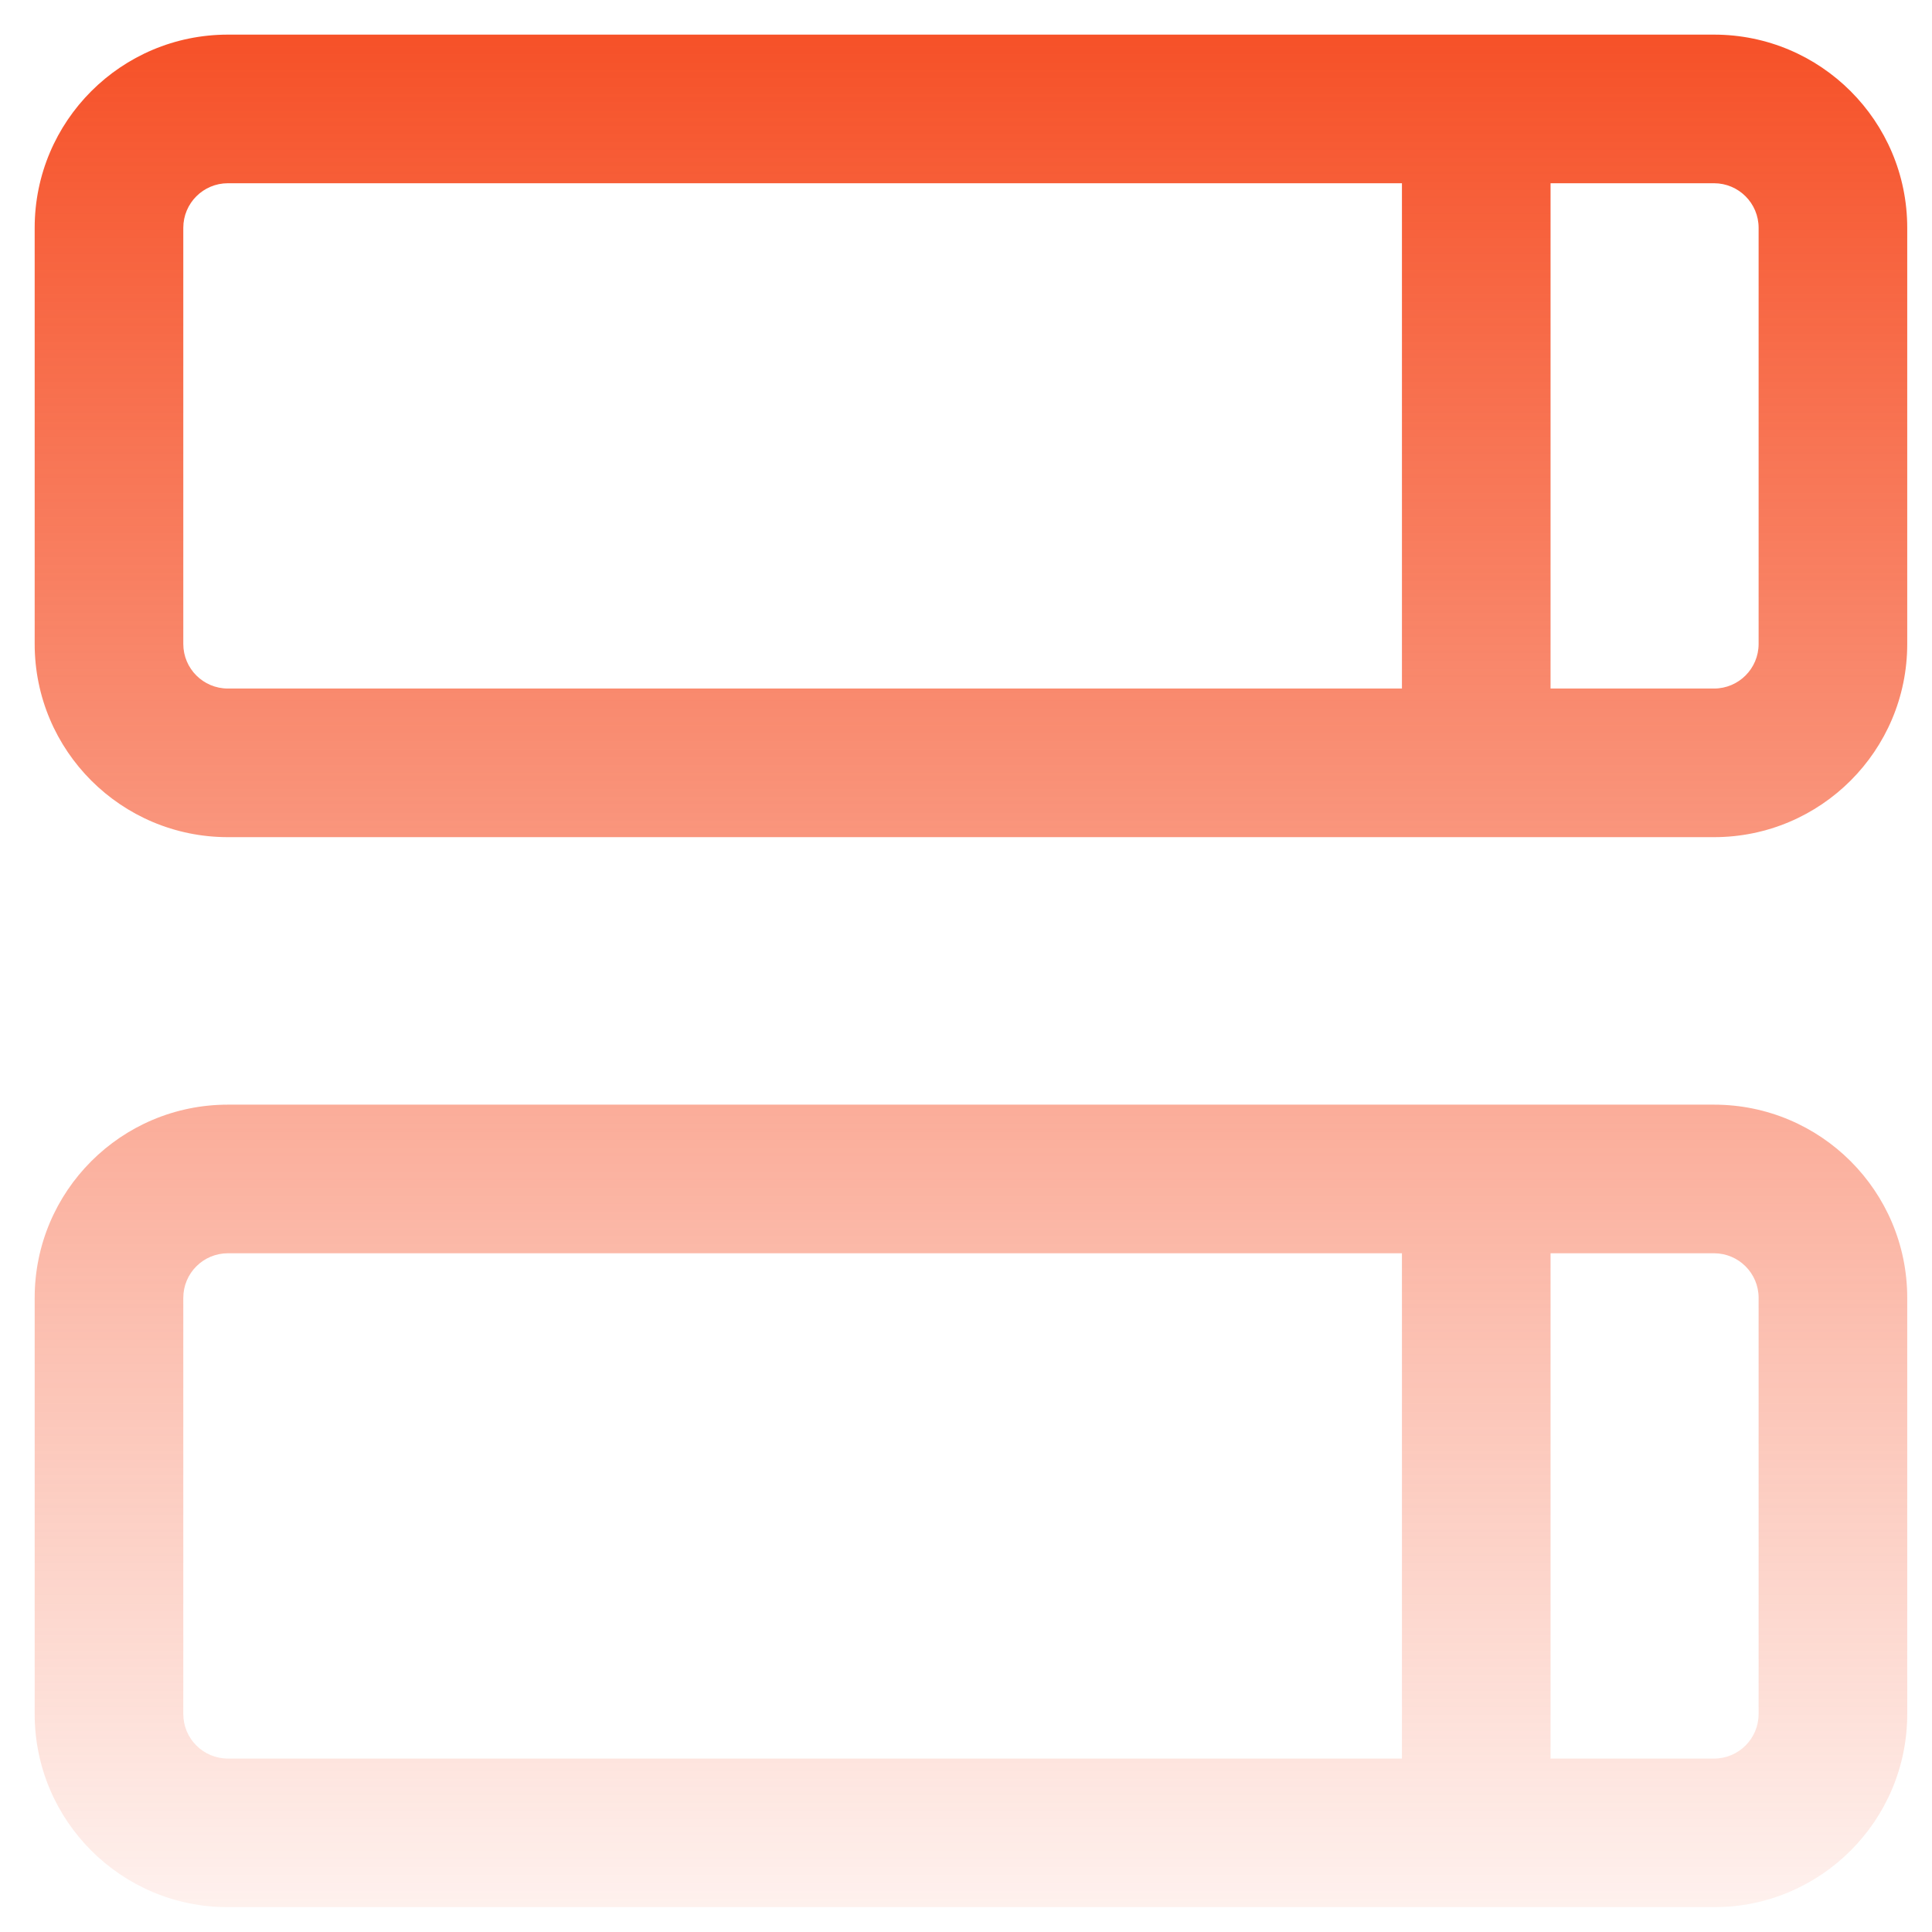 <svg width="39" height="39" viewBox="0 0 39 39" fill="none" xmlns="http://www.w3.org/2000/svg">
<path fill-rule="evenodd" clip-rule="evenodd" d="M3.7 4.599C3.7 4.102 4.103 3.699 4.6 3.699H28.3V13.899H4.6C4.103 13.899 3.7 13.496 3.7 12.999V4.599ZM31.3 13.899V3.699H34.6C35.097 3.699 35.5 4.102 35.5 4.599V12.999C35.5 13.496 35.097 13.899 34.6 13.899H31.3ZM4.6 0.699C2.446 0.699 0.7 2.445 0.7 4.599V12.999C0.7 15.153 2.446 16.899 4.6 16.899H34.6C36.754 16.899 38.5 15.153 38.5 12.999V4.599C38.5 2.445 36.754 0.699 34.6 0.699H4.6ZM3.7 26.199C3.7 25.702 4.103 25.299 4.6 25.299H28.3V35.499H4.6C4.103 35.499 3.7 35.096 3.7 34.599V26.199ZM31.3 35.499H34.6C35.097 35.499 35.5 35.096 35.5 34.599V26.199C35.5 25.702 35.097 25.299 34.6 25.299H31.3V35.499ZM4.6 22.299C2.446 22.299 0.7 24.045 0.7 26.199V34.599C0.7 36.753 2.446 38.499 4.6 38.499H34.6C36.754 38.499 38.5 36.753 38.5 34.599V26.199C38.5 24.045 36.754 22.299 34.6 22.299H4.6Z" fill="url(#paint0_linear_3970_21873)"/>
<defs>
<linearGradient id="paint0_linear_3970_21873" x1="19.6" y1="0.699" x2="19.6" y2="38.499" gradientUnits="userSpaceOnUse">
<stop stop-color="#F65128"/>
<stop offset="1" stop-color="#F65128" stop-opacity="0.08"/>
</linearGradient>
</defs>
</svg>
